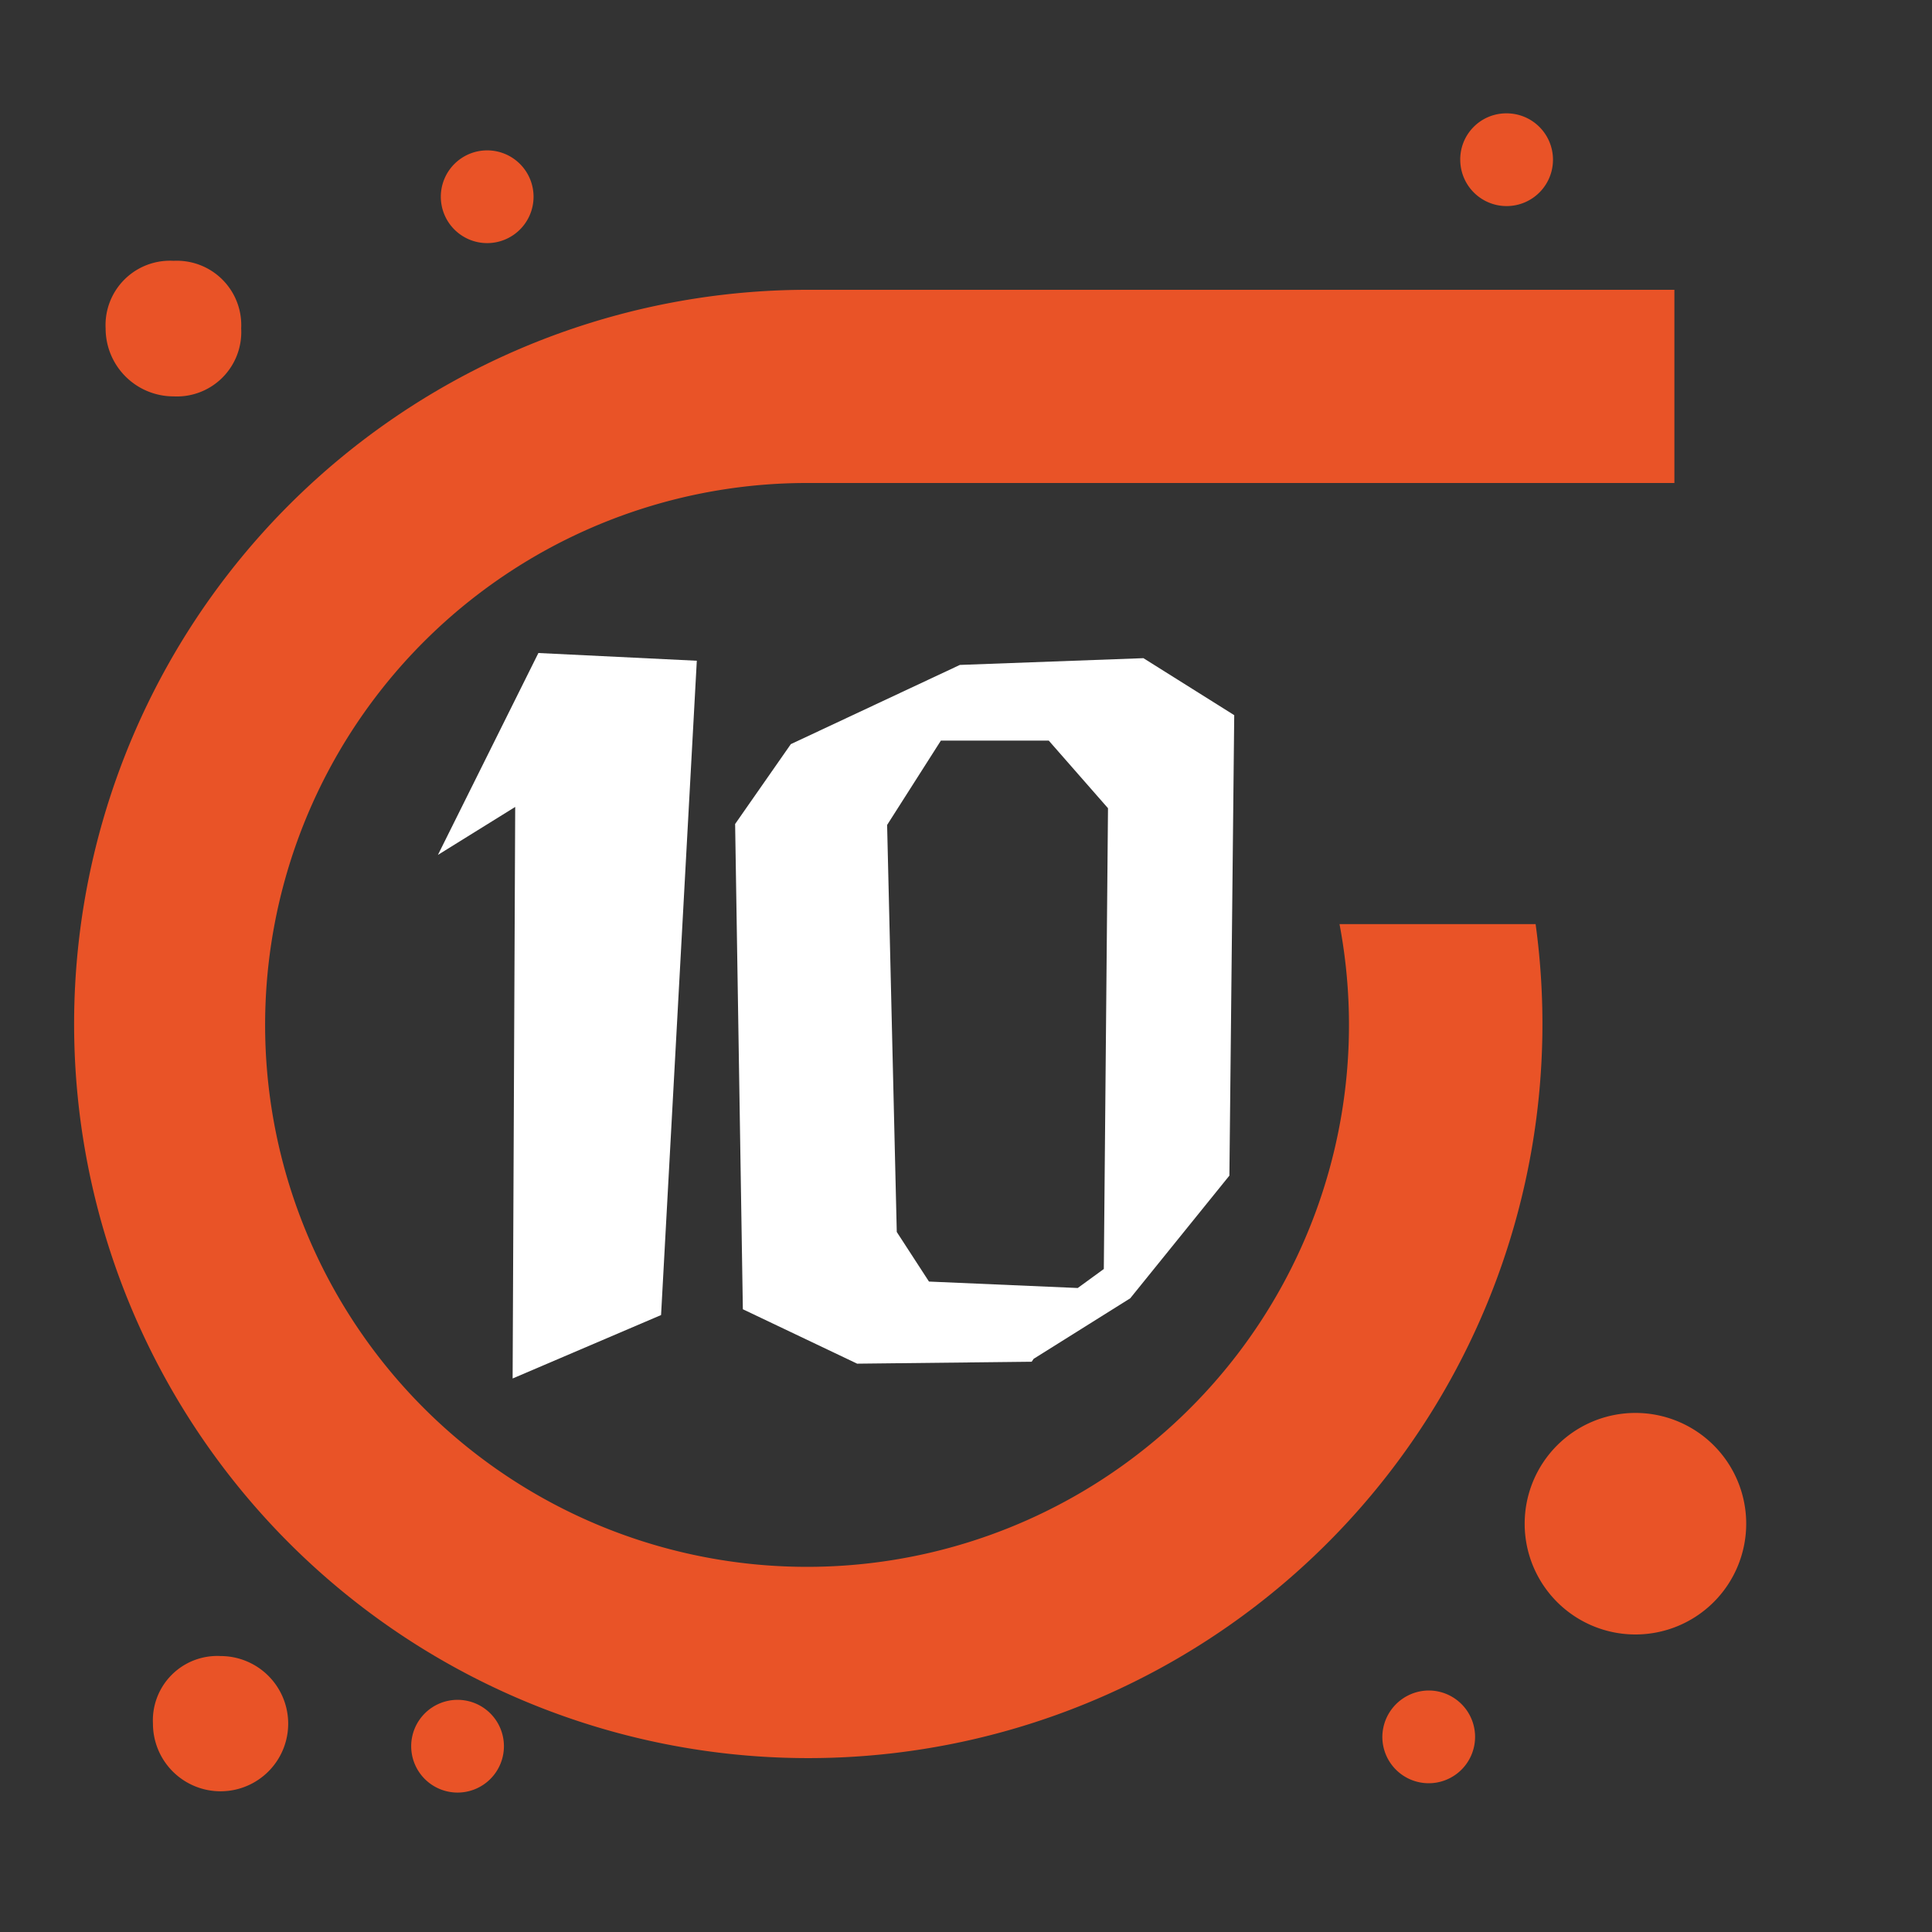 <svg id="Слой_1" data-name="Слой 1" xmlns="http://www.w3.org/2000/svg" viewBox="0 0 60 60"><rect x="0" y="0" width="60" height="60" fill="#333333" stroke="none"/><defs><style>.cls-1{fill:#e95327;}.cls-2{fill:#fff;}</style></defs><g id="_885_Arrow_Forward_Repeat_Right" data-name="885, Arrow, Forward, Repeat, Right"><path class="cls-1" d="M25,9H52v6H25A16.83,16.83,0,1,0,41.6,28.7h6.09A22.8,22.8,0,1,1,25,9Z"/><path class="cls-1" d="M50.78,43.88a3.44,3.44,0,1,1-3.43,3.44A3.44,3.44,0,0,1,50.78,43.88Z"/><path class="cls-1" d="M5.39,12.31A2.11,2.11,0,0,1,3.28,10.2,2,2,0,0,1,5.39,8.1a2,2,0,0,1,2.1,2.1A2,2,0,0,1,5.39,12.31Z"/><path class="cls-1" d="M6.85,55.63a2.1,2.1,0,0,1-2.1-2.1,2,2,0,0,1,2.1-2.1,2.1,2.1,0,1,1,0,4.2Z"/><path class="cls-1" d="M14.21,52.79a1.44,1.44,0,1,1-1.44,1.44A1.44,1.44,0,0,1,14.21,52.79Z"/><path class="cls-1" d="M44.37,52.5a1.44,1.44,0,1,1-1.44,1.44A1.45,1.45,0,0,1,44.37,52.5Z"/><path class="cls-1" d="M15.13,4.67a1.44,1.44,0,1,1-1.44,1.44A1.44,1.44,0,0,1,15.13,4.67Z"/><path class="cls-1" d="M46.79,3.52A1.44,1.44,0,1,1,45.35,5,1.43,1.43,0,0,1,46.79,3.52Z"/></g><path class="cls-2" d="M15.92,42.81,16,25.06,13.6,26.55l3.12-6.27,4.92.24L20.53,40.84Z"/><path class="cls-2" d="M26.62,42.35l-3.55-1.69-.24-15.07,1.73-2.48,5.25-2.46,5.7-.21,2.82,1.77-.15,14.3L35.1,40.32l-3,1.88-.06.09ZM33.47,40l.81-.59.13-14.31L32.57,23l-3.35,0-1.67,2.62.3,12.64,1,1.54Z"/></svg>